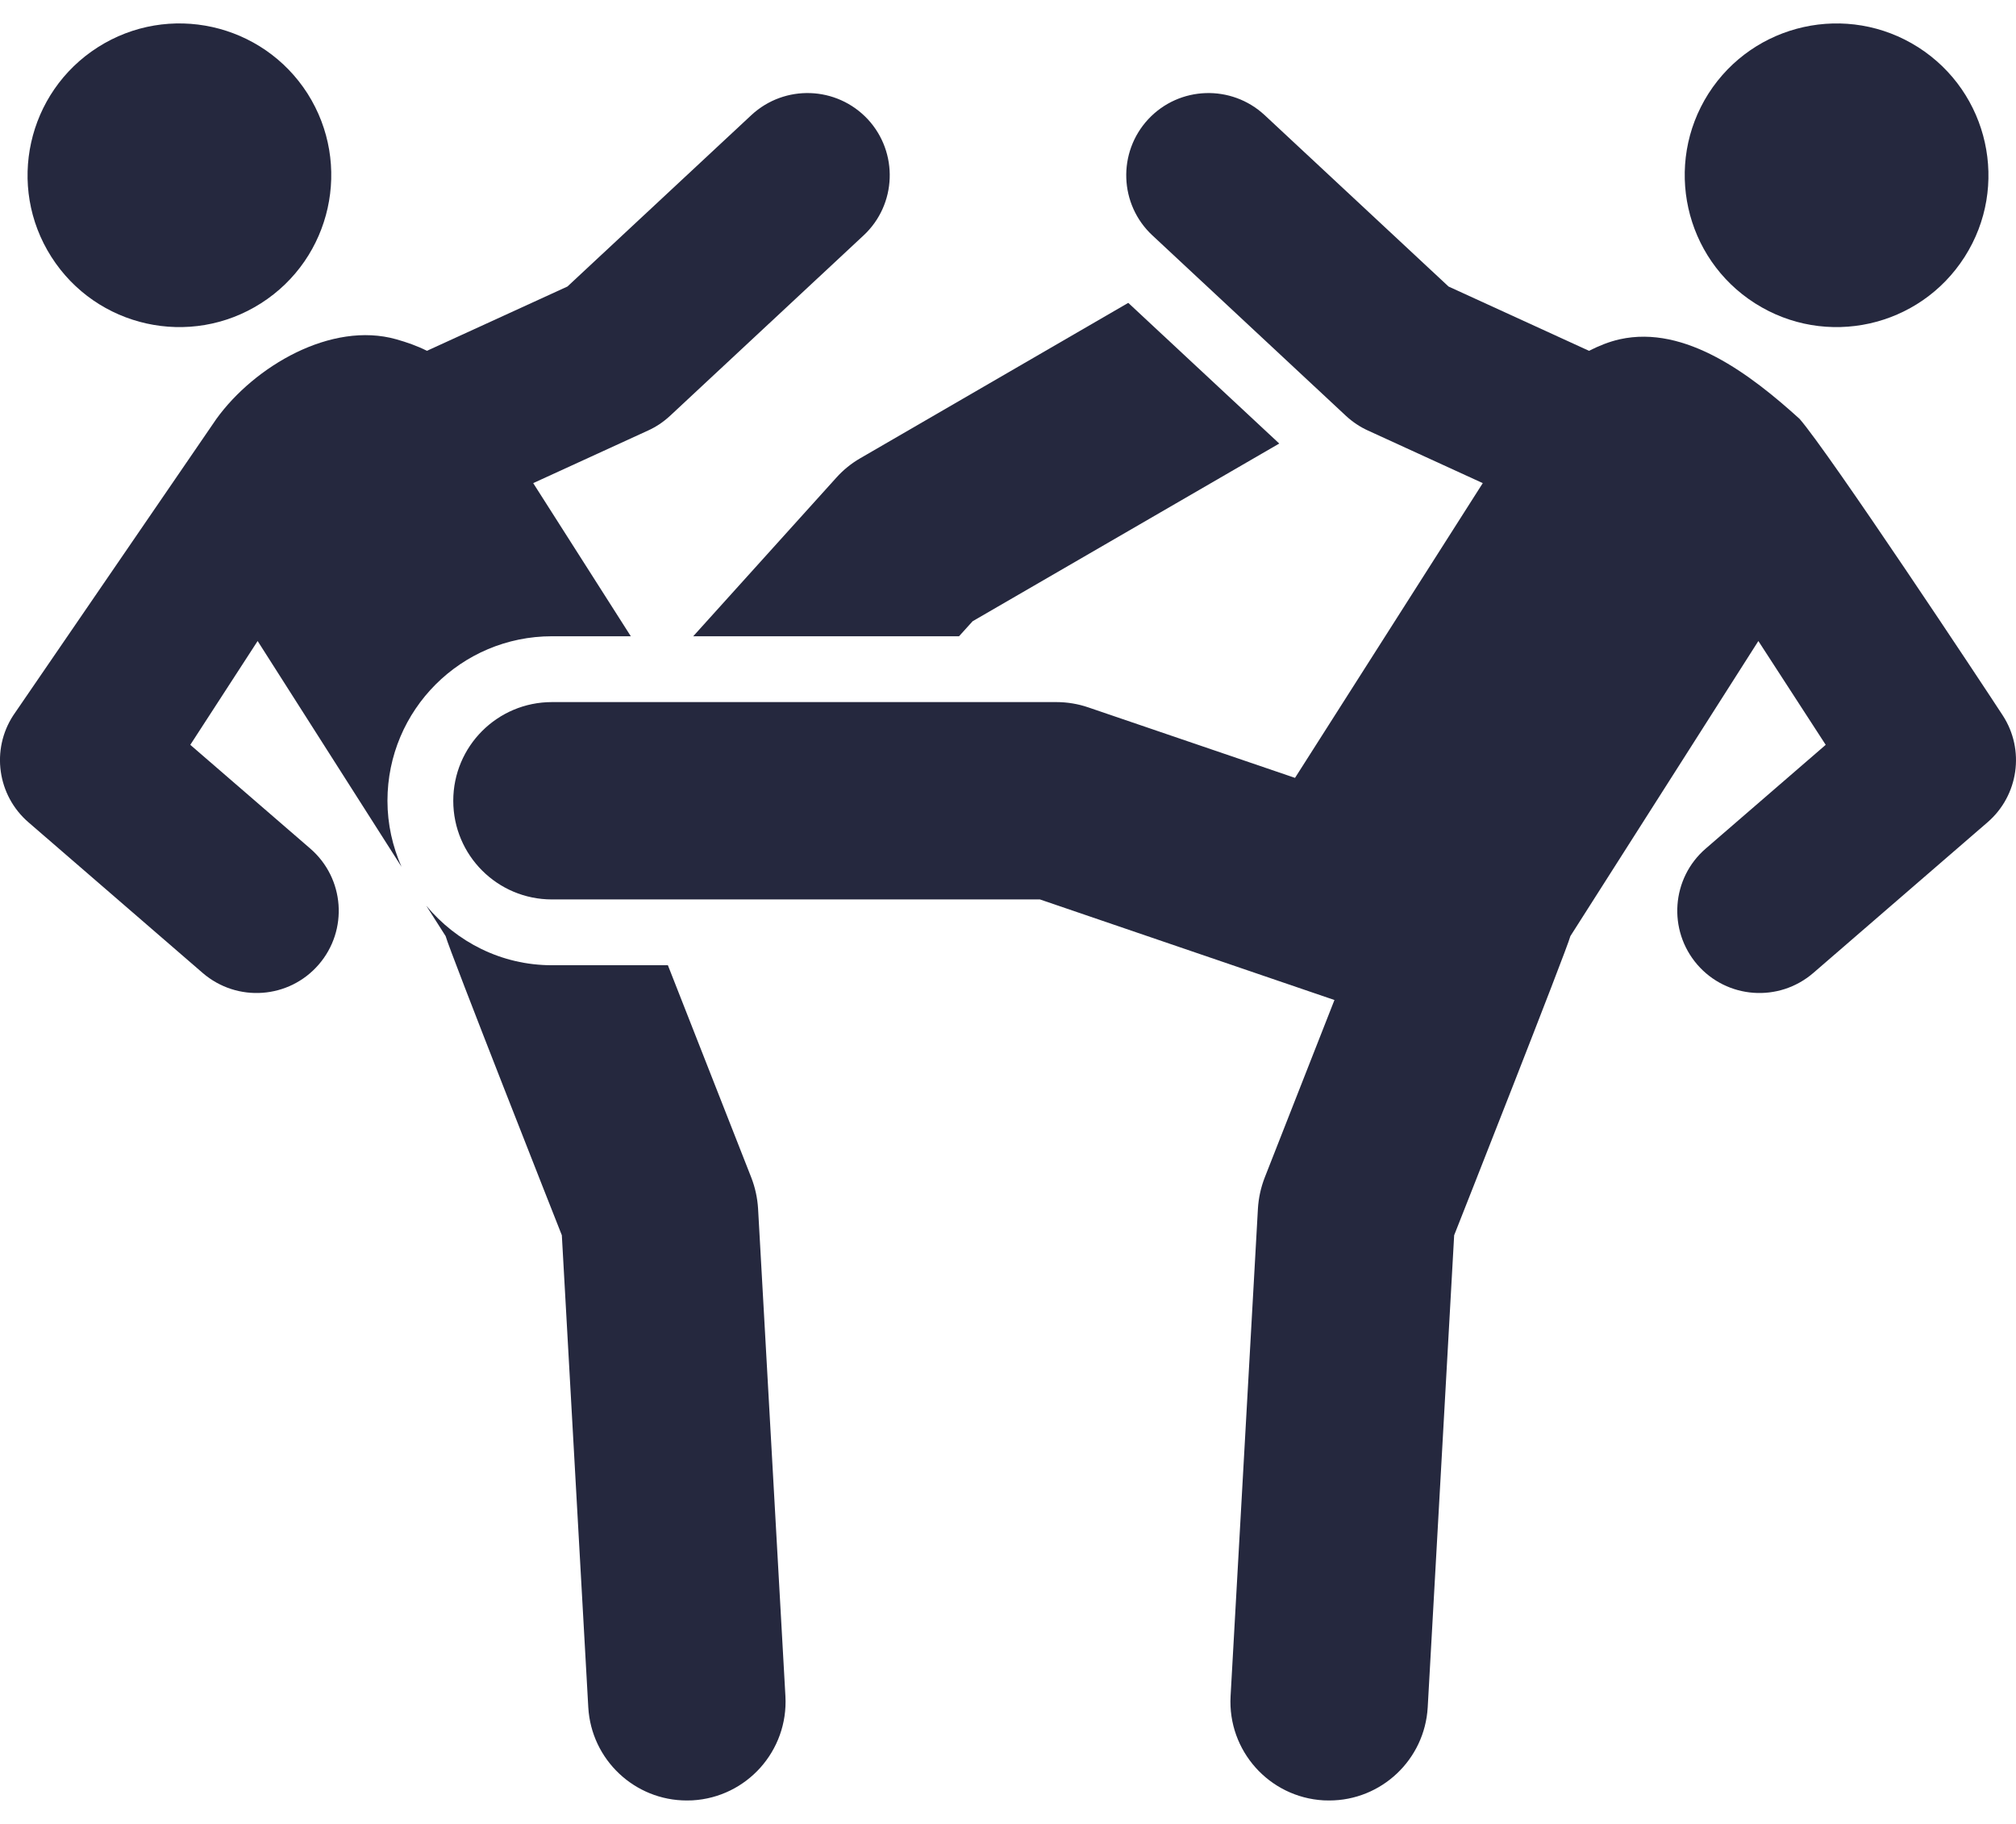 <svg width="84" height="76" viewBox="0 0 84 76" fill="none" xmlns="http://www.w3.org/2000/svg">
<path d="M10.875 12.637C13.821 10.76 14.687 6.849 12.815 3.9C10.933 0.957 7.025 0.091 4.077 1.968C1.13 3.848 0.262 7.759 2.139 10.702C4.016 13.648 7.926 14.517 10.875 12.637Z" fill="#25283E"/>
<path d="M16.729 36.117C16.358 35.276 16.144 34.345 16.144 33.367C16.144 29.582 19.213 26.512 22.997 26.512H26.284L22.217 20.131L26.999 17.941C27.334 17.79 27.639 17.584 27.911 17.334L35.983 9.809C37.367 8.52 37.441 6.352 36.156 4.967C34.858 3.582 32.696 3.51 31.31 4.793L23.643 11.939L17.789 14.618C17.382 14.412 16.957 14.264 16.509 14.137C13.802 13.376 10.603 15.259 9.017 17.454L0.555 29.805C-0.382 31.239 -0.11 33.147 1.187 34.265L8.445 40.542C9.888 41.784 12.046 41.619 13.279 40.193C14.519 38.759 14.36 36.596 12.928 35.359L7.929 31.036L10.735 26.71L16.729 36.117Z" fill="#25283E"/>
<path d="M31.308 49.078L27.829 40.22H22.997C20.884 40.22 19.021 39.245 17.762 37.741L18.568 39.006C18.735 39.627 23.173 50.875 23.41 51.471L24.512 71.143C24.638 73.33 26.449 75.023 28.615 75.023C28.695 75.023 28.772 75.02 28.851 75.018C31.119 74.889 32.85 72.948 32.726 70.681L31.586 50.353C31.558 49.913 31.465 49.487 31.308 49.078Z" fill="#25283E"/>
<path d="M34.85 19.9L28.884 26.512H39.96L40.526 25.886L53.302 18.482L47.011 12.62L35.843 19.095C35.472 19.309 35.136 19.582 34.85 19.9Z" fill="#25283E"/>
<path d="M73.124 12.637C76.073 14.517 79.984 13.648 81.861 10.702C83.739 7.759 82.87 3.848 79.924 1.968C76.975 0.092 73.067 0.957 71.185 3.901C69.313 6.849 70.178 10.76 73.124 12.637Z" fill="#25283E"/>
<path d="M83.444 29.805C82.677 28.623 76.222 18.878 74.983 17.454C72.96 15.621 70.231 13.53 67.491 14.137C67.037 14.239 66.617 14.412 66.21 14.618L60.356 11.939L52.689 4.793C51.307 3.513 49.141 3.579 47.844 4.967C46.558 6.351 46.632 8.52 48.017 9.809L56.088 17.334C56.361 17.584 56.666 17.79 57.001 17.941L61.782 20.131C59.843 23.179 61.299 20.89 53.959 32.413C49.605 30.926 51.452 31.558 45.343 29.475C44.917 29.329 44.466 29.255 44.016 29.255H22.997C20.725 29.255 18.886 31.096 18.886 33.367C18.886 35.639 20.725 37.478 22.997 37.478H43.331C49.1 39.445 46.387 38.519 55.602 41.669L52.692 49.078C52.535 49.487 52.442 49.913 52.414 50.353L51.274 70.681C51.15 72.948 52.882 74.889 55.149 75.018C55.228 75.02 55.306 75.023 55.385 75.023C57.551 75.023 59.361 73.33 59.488 71.143L60.59 51.471C60.827 50.875 65.265 39.627 65.433 39.006L73.265 26.71L76.071 31.036L71.072 35.359C69.64 36.595 69.484 38.758 70.72 40.193C71.954 41.619 74.112 41.784 75.554 40.542L82.812 34.265C84.109 33.147 84.381 31.239 83.444 29.805Z" fill="#25283E"/>
</svg>
